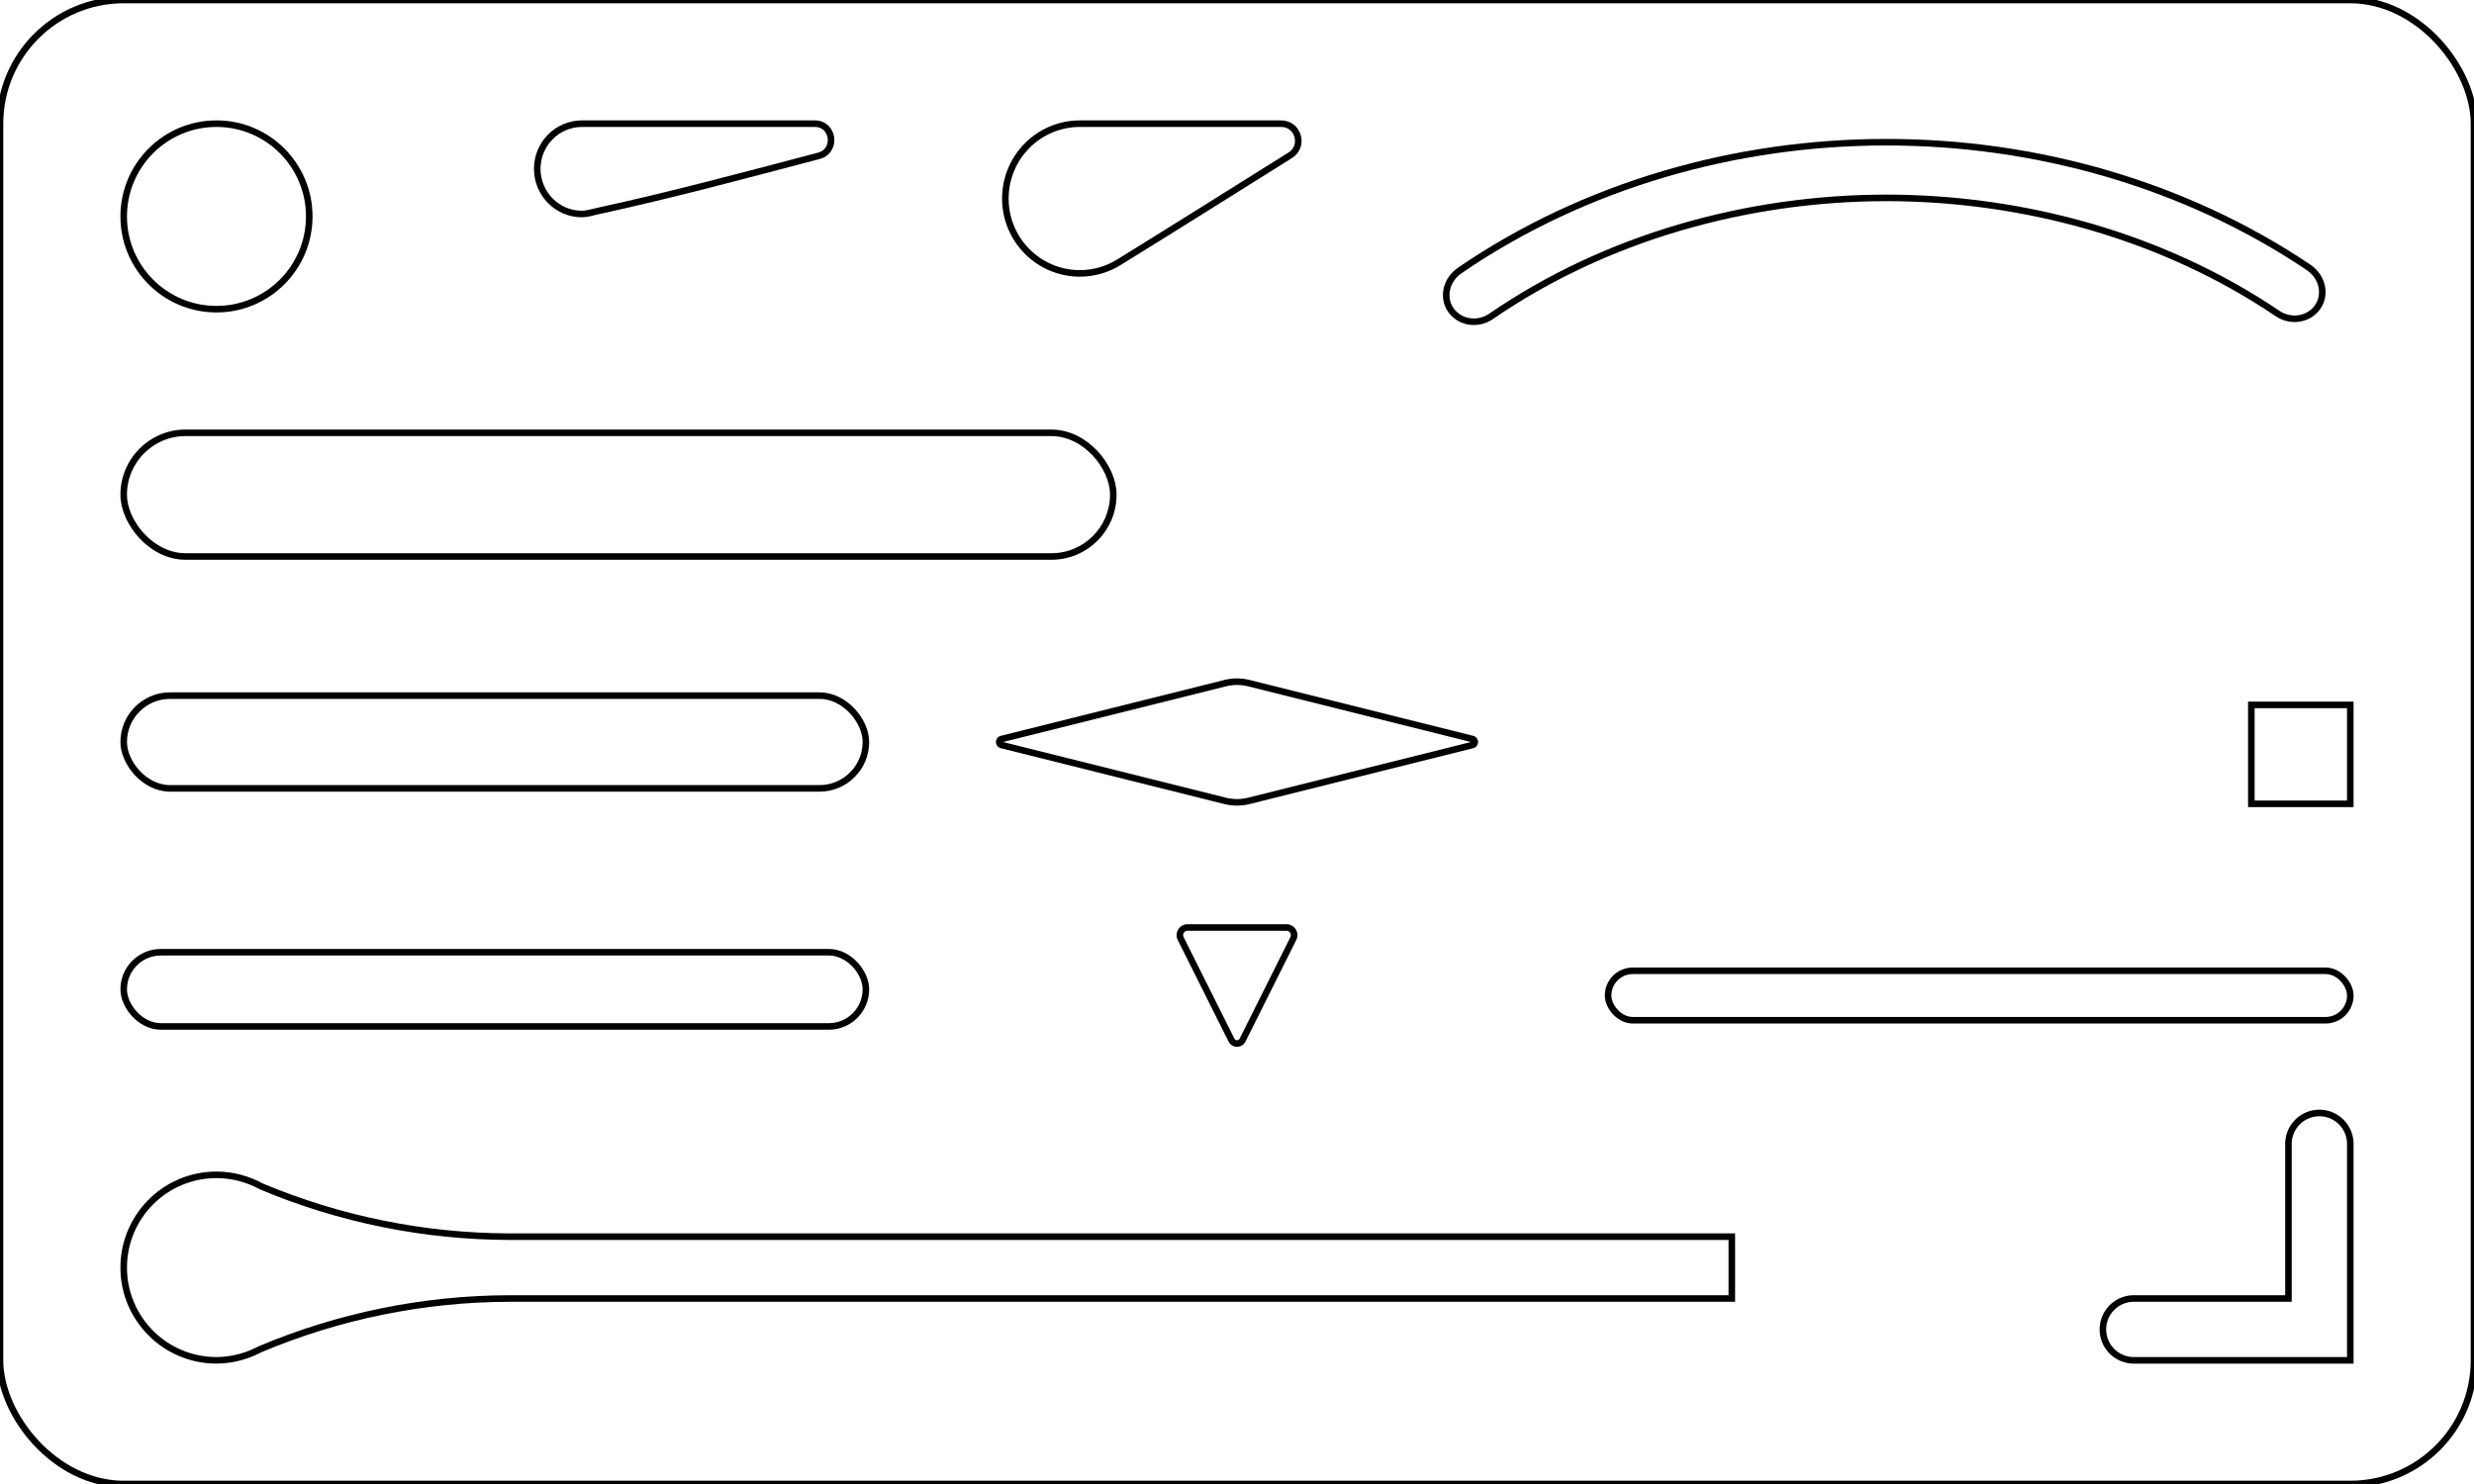<?xml version="1.0" encoding="UTF-8" standalone="no"?>
<!-- Created with Inkscape (http://www.inkscape.org/) -->

<svg
   width="100mm"
   height="60mm"
   viewBox="0 0 100 60"
   version="1.1"
   id="svg1"
   xml:space="preserve"
   inkscape:version="1.3.2 (091e20e, 2023-11-25)"
   sodipodi:docname="shield.svg"
   xmlns:inkscape="http://www.inkscape.org/namespaces/inkscape"
   xmlns:sodipodi="http://sodipodi.sourceforge.net/DTD/sodipodi-0.dtd"
   xmlns="http://www.w3.org/2000/svg"
   xmlns:svg="http://www.w3.org/2000/svg"><sodipodi:namedview
     id="namedview1"
     pagecolor="#ffffff"
     bordercolor="#666666"
     borderopacity="1.0"
     inkscape:showpageshadow="2"
     inkscape:pageopacity="0.0"
     inkscape:pagecheckerboard="0"
     inkscape:deskcolor="#d1d1d1"
     inkscape:document-units="mm"
     showgrid="false"
     inkscape:zoom="1.4142136"
     inkscape:cx="188.44396"
     inkscape:cy="132.58252"
     inkscape:window-width="1366"
     inkscape:window-height="707"
     inkscape:window-x="0"
     inkscape:window-y="0"
     inkscape:window-maximized="1"
     inkscape:current-layer="layer1"
     showguides="true"><inkscape:grid
       id="grid1"
       units="mm"
       originx="0"
       originy="0"
       spacingx="1.25"
       spacingy="1.25"
       empcolor="#3f3fff"
       empopacity="0.251"
       color="#3f3fff"
       opacity="0.125"
       empspacing="8"
       dotted="false"
       gridanglex="30"
       gridanglez="30"
       visible="false" /><sodipodi:guide
       position="5,55"
       orientation="0,-1"
       id="guide10"
       inkscape:locked="false" /><sodipodi:guide
       position="5,55"
       orientation="1,0"
       id="guide11"
       inkscape:locked="false" /><sodipodi:guide
       position="5,5"
       orientation="0,-1"
       id="guide12"
       inkscape:locked="false" /><sodipodi:guide
       position="95,55"
       orientation="1,0"
       id="guide13"
       inkscape:locked="false" /></sodipodi:namedview><defs
     id="defs1"><inkscape:path-effect
       effect="fillet_chamfer"
       id="path-effect22"
       is_visible="true"
       lpeversion="1"
       nodesatellites_param="F,0,0,1,0,0,0,1 @ F,0,0,1,0,4.439,0,1 @ F,0,0,1,0,0,0,1"
       radius="0"
       unit="px"
       method="auto"
       mode="F"
       chamfer_steps="1"
       flexible="false"
       use_knot_distance="true"
       apply_no_radius="true"
       apply_with_radius="true"
       only_selected="false"
       hide_knots="false" /><inkscape:path-effect
       effect="fillet_chamfer"
       id="path-effect21"
       is_visible="true"
       lpeversion="1"
       nodesatellites_param="F,0,0,1,0,0,0,1 @ F,0,0,1,0,2,0,1 @ F,0,0,1,0,2,0,1"
       radius="2"
       unit="mm"
       method="auto"
       mode="F"
       chamfer_steps="1"
       flexible="false"
       use_knot_distance="true"
       apply_no_radius="true"
       apply_with_radius="true"
       only_selected="false"
       hide_knots="false" /><inkscape:path-effect
       effect="bend_path"
       id="path-effect20"
       is_visible="true"
       lpeversion="1"
       bendpath="M 58.75,12.5 C 68.75,5 83.75,5 93.75,12.5"
       prop_scale="1"
       scale_y_rel="false"
       vertical="false"
       hide_knot="false"
       bendpath-nodetypes="cc" /><inkscape:path-effect
       effect="bend_path"
       id="path-effect19"
       is_visible="true"
       lpeversion="1"
       bendpath="m 63.75,22.5 c 6.25,-6.25 18.75,-6.25 25,0"
       prop_scale="1"
       scale_y_rel="false"
       vertical="false"
       hide_knot="false"
       bendpath-nodetypes="cc" /><inkscape:path-effect
       effect="bend_path"
       id="path-effect16"
       is_visible="true"
       lpeversion="1"
       bendpath="m 68.75,32.5 c 2.5,-6.25 12.5,-6.25 15,0"
       prop_scale="1"
       scale_y_rel="false"
       vertical="false"
       hide_knot="false"
       bendpath-nodetypes="cc" /><inkscape:path-effect
       effect="bend_path"
       id="path-effect12"
       is_visible="true"
       lpeversion="1"
       bendpath="m 62.5,20.966 c 8.53,-6.325 17.102,-12.473 30,0"
       prop_scale="1"
       scale_y_rel="false"
       vertical="false"
       hide_knot="false"
       bendpath-nodetypes="cc" /><inkscape:path-effect
       effect="fillet_chamfer"
       id="path-effect11"
       is_visible="true"
       lpeversion="1"
       nodesatellites_param="F,0,0,1,0,0,0,1 @ F,0,0,1,0,5.585,0,1 @ F,0,0,1,0,0,0,1 @ F,0,0,1,0,0,0,1 @ F,0,1,1,0,5.585,0,1 @ F,0,0,1,0,0,0,1"
       radius="0"
       unit="px"
       method="auto"
       mode="F"
       chamfer_steps="1"
       flexible="false"
       use_knot_distance="true"
       apply_no_radius="true"
       apply_with_radius="true"
       only_selected="false"
       hide_knots="false" /><inkscape:path-effect
       effect="fillet_chamfer"
       id="path-effect18"
       is_visible="true"
       lpeversion="1"
       nodesatellites_param="F,0,0,1,0,0.5,0,1 @ F,0,0,1,0,0.5,0,1 @ F,0,0,1,0,0.5,0,1"
       radius="0.5"
       unit="mm"
       method="auto"
       mode="F"
       chamfer_steps="1"
       flexible="false"
       use_knot_distance="true"
       apply_no_radius="true"
       apply_with_radius="true"
       only_selected="false"
       hide_knots="false" /><inkscape:path-effect
       effect="fillet_chamfer"
       id="path-effect15"
       is_visible="true"
       lpeversion="1"
       nodesatellites_param="F,0,1,1,0,0.387,0,1 @ F,0,1,1,0,0.387,0,1 @ F,0,0,1,0,0.387,0,1"
       radius="0"
       unit="px"
       method="auto"
       mode="F"
       chamfer_steps="1"
       flexible="false"
       use_knot_distance="true"
       apply_no_radius="true"
       apply_with_radius="true"
       only_selected="false"
       hide_knots="false" /><inkscape:path-effect
       effect="fillet_chamfer"
       id="path-effect14"
       is_visible="true"
       lpeversion="1"
       nodesatellites_param="F,0,0,1,0,0,0,1 @ F,0,0,1,0,0,0,1 @ F,0,0,1,0,0,0,1"
       radius="0"
       unit="px"
       method="auto"
       mode="F"
       chamfer_steps="1"
       flexible="false"
       use_knot_distance="true"
       apply_no_radius="true"
       apply_with_radius="true"
       only_selected="false"
       hide_knots="false" /><inkscape:path-effect
       effect="fillet_chamfer"
       id="path-effect13"
       is_visible="true"
       lpeversion="1"
       nodesatellites_param="F,0,0,1,0,0.5,0,1 @ F,0,0,1,0,0.5,0,1 @ F,0,0,1,0,0.5,0,1 @ F,0,0,1,0,0.5,0,1"
       radius="0.5"
       unit="mm"
       method="auto"
       mode="F"
       chamfer_steps="1"
       flexible="false"
       use_knot_distance="true"
       apply_no_radius="true"
       apply_with_radius="true"
       only_selected="false"
       hide_knots="false" /><inkscape:path-effect
       effect="fillet_chamfer"
       id="path-effect10"
       is_visible="true"
       lpeversion="1"
       nodesatellites_param="F,0,0,1,0,1.25,0,1 @ F,0,1,1,0,0,0,1 @ F,0,0,1,0,1.25,0,1 @ F,0,0,1,0,1.25,0,1 @ F,0,1,1,0,0,0,1 @ F,0,0,1,0,1.25,0,1"
       radius="0"
       unit="mm"
       method="auto"
       mode="F"
       chamfer_steps="1"
       flexible="false"
       use_knot_distance="true"
       apply_no_radius="true"
       apply_with_radius="true"
       only_selected="true"
       hide_knots="false" /><inkscape:path-effect
       effect="fillet_chamfer"
       id="path-effect1"
       is_visible="true"
       lpeversion="1"
       nodesatellites_param="F,0,0,1,0,0,0,1 @ F,0,0,1,0,0,0,1 @ F,0,0,1,0,1.247,0,1 @ F,0,0,1,0,1.226,0,1 @ F,0,0,1,0,0,0,1 @ F,0,0,1,0,0,0,1"
       radius="0"
       unit="px"
       method="auto"
       mode="F"
       chamfer_steps="1"
       flexible="false"
       use_knot_distance="true"
       apply_no_radius="true"
       apply_with_radius="true"
       only_selected="false"
       hide_knots="false" /><inkscape:path-effect
       effect="fillet_chamfer"
       id="path-effect17"
       is_visible="true"
       lpeversion="1"
       nodesatellites_param="F,0,1,1,0,2.594,0,1 @ F,0,0,1,0,2.594,0,1 @ F,0,1,1,0,2.594,0,1 @ F,0,1,1,0,2.594,0,1"
       radius="0"
       unit="px"
       method="auto"
       mode="F"
       chamfer_steps="1"
       flexible="false"
       use_knot_distance="true"
       apply_no_radius="true"
       apply_with_radius="true"
       only_selected="false"
       hide_knots="false" /><inkscape:path-effect
       effect="fillet_chamfer"
       id="path-effect9"
       is_visible="true"
       lpeversion="1"
       nodesatellites_param="F,0,0,1,0,0,0,1 @ F,0,0,1,0,2.561,0,1 @ F,0,0,1,0,0,0,1"
       radius="0"
       unit="px"
       method="auto"
       mode="F"
       chamfer_steps="1"
       flexible="false"
       use_knot_distance="true"
       apply_no_radius="true"
       apply_with_radius="true"
       only_selected="false"
       hide_knots="false" /><inkscape:path-effect
       effect="fillet_chamfer"
       id="path-effect8"
       is_visible="true"
       lpeversion="1"
       nodesatellites_param="F,0,0,1,0,0,0,1 @ F,0,0,1,0,1.301,0,1 @ F,0,0,1,0,0,0,1"
       radius="0"
       unit="px"
       method="auto"
       mode="F"
       chamfer_steps="1"
       flexible="false"
       use_knot_distance="true"
       apply_no_radius="true"
       apply_with_radius="true"
       only_selected="false"
       hide_knots="false" /><inkscape:path-effect
       effect="fillet_chamfer"
       id="path-effect7"
       is_visible="true"
       lpeversion="1"
       nodesatellites_param="F,0,0,1,0,0,0,1 @ F,0,0,1,0,2.5,0,1 @ F,0,0,1,0,0,0,1"
       radius="0"
       unit="px"
       method="auto"
       mode="F"
       chamfer_steps="1"
       flexible="false"
       use_knot_distance="true"
       apply_no_radius="true"
       apply_with_radius="true"
       only_selected="false"
       hide_knots="false" /><inkscape:path-effect
       effect="fillet_chamfer"
       id="path-effect6"
       is_visible="true"
       lpeversion="1"
       nodesatellites_param="F,0,0,1,0,0,0,1 @ F,0,0,1,0,0,0,1 @ F,0,0,1,0,0,0,1 @ F,0,0,1,0,0,0,1 @ F,0,0,1,0,2.5,0,1"
       radius="0"
       unit="px"
       method="auto"
       mode="F"
       chamfer_steps="1"
       flexible="false"
       use_knot_distance="true"
       apply_no_radius="true"
       apply_with_radius="true"
       only_selected="false"
       hide_knots="false" /><inkscape:path-effect
       effect="fillet_chamfer"
       id="path-effect5"
       is_visible="true"
       lpeversion="1"
       nodesatellites_param="F,0,0,1,0,2.5,0,1 @ F,0,0,1,0,2.5,0,1 @ F,0,0,1,0,2.5,0,1"
       radius="0"
       unit="px"
       method="auto"
       mode="F"
       chamfer_steps="1"
       flexible="false"
       use_knot_distance="true"
       apply_no_radius="true"
       apply_with_radius="true"
       only_selected="false"
       hide_knots="false" /><inkscape:path-effect
       effect="fillet_chamfer"
       id="path-effect4"
       is_visible="true"
       lpeversion="1"
       nodesatellites_param="F,0,0,1,0,2.5,0,1 @ F,0,0,1,0,0,0,1 @ F,0,0,1,0,0,0,1 @ F,0,0,1,0,2.202,0,1"
       radius="0"
       unit="px"
       method="auto"
       mode="F"
       chamfer_steps="1"
       flexible="false"
       use_knot_distance="true"
       apply_no_radius="true"
       apply_with_radius="true"
       only_selected="false"
       hide_knots="false" /><inkscape:path-effect
       effect="fillet_chamfer"
       id="path-effect3"
       is_visible="true"
       lpeversion="1"
       nodesatellites_param="F,0,0,1,0,0,0,1 @ F,0,0,1,0,2.559,0,1 @ F,0,0,1,0,2.5,0,1 @ F,0,0,1,0,0,0,1"
       radius="0"
       unit="px"
       method="auto"
       mode="F"
       chamfer_steps="1"
       flexible="false"
       use_knot_distance="true"
       apply_no_radius="true"
       apply_with_radius="true"
       only_selected="false"
       hide_knots="false" /><inkscape:path-effect
       effect="fillet_chamfer"
       id="path-effect2"
       is_visible="true"
       lpeversion="1"
       nodesatellites_param="F,0,0,1,0,0,0,1 @ F,0,0,1,0,1.737,0,1 @ F,0,0,1,0,0,0,1"
       radius="0"
       unit="px"
       method="auto"
       mode="F"
       chamfer_steps="1"
       flexible="false"
       use_knot_distance="true"
       apply_no_radius="true"
       apply_with_radius="true"
       only_selected="false"
       hide_knots="false" /><inkscape:path-effect
       effect="fillet_chamfer"
       id="path-effect21-2"
       is_visible="true"
       lpeversion="1"
       nodesatellites_param="F,0,0,1,0,0,0,1 @ F,0,0,1,0,2,0,1 @ F,0,0,1,0,0,0,1"
       radius="2"
       unit="mm"
       method="auto"
       mode="F"
       chamfer_steps="1"
       flexible="false"
       use_knot_distance="true"
       apply_no_radius="true"
       apply_with_radius="true"
       only_selected="false"
       hide_knots="false" /><inkscape:path-effect
       effect="fillet_chamfer"
       id="path-effect22-3"
       is_visible="true"
       lpeversion="1"
       nodesatellites_param="F,0,0,1,0,0,0,1 @ F,0,0,1,0,4.439,0,1 @ F,0,0,1,0,0,0,1"
       radius="0"
       unit="px"
       method="auto"
       mode="F"
       chamfer_steps="1"
       flexible="false"
       use_knot_distance="true"
       apply_no_radius="true"
       apply_with_radius="true"
       only_selected="false"
       hide_knots="false" /></defs><g
     inkscape:label="Layer 1"
     inkscape:groupmode="layer"
     id="layer1"><rect
       style="fill:none;fill-rule:evenodd;stroke:#000000;stroke-width:0.265;stroke-linecap:square;stroke-linejoin:miter;stroke-miterlimit:2.8;stroke-dasharray:none;paint-order:stroke markers fill"
       id="rect1"
       width="100"
       height="60"
       x="0"
       y="0"
       rx="5"
       ry="5" /><rect
       style="fill:none;fill-rule:evenodd;stroke:#000000;stroke-width:0.265;stroke-linecap:square;stroke-linejoin:miter;stroke-miterlimit:2.8;stroke-dasharray:none;paint-order:stroke markers fill"
       id="rect9"
       width="40"
       height="5"
       x="5"
       y="17.5"
       rx="2.5"
       ry="2.5" /><rect
       style="fill:none;fill-rule:evenodd;stroke:#000000;stroke-width:0.265;stroke-linecap:square;stroke-linejoin:miter;stroke-miterlimit:2.8;stroke-dasharray:none;paint-order:stroke markers fill"
       id="rect9-7"
       width="30"
       height="2"
       x="65"
       y="39.25"
       rx="1"
       ry="1" /><path
       style="fill:none;fill-rule:evenodd;stroke:#000000;stroke-width:0.265;stroke-linecap:square;stroke-linejoin:miter;stroke-miterlimit:2.8;stroke-dasharray:none;paint-order:stroke markers fill"
       id="rect9-7-7"
       width="15"
       height="2.25"
       x="68.75"
       y="30.25"
       rx="1.125"
       ry="1.125"
       inkscape:path-effect="#path-effect16"
       sodipodi:type="rect"
       d="m 68.387,30.758 c 0.714,-1.124 1.692,-2.068 2.84,-2.743 l 10e-7,0 c 1.533,-0.895 3.285,-1.331 5.024,-1.327 l 1e-6,0 c 1.739,-0.004 3.49,0.432 5.024,1.327 1.064,0.626 1.983,1.483 2.68,2.501 0.542,0.792 0.315,1.629 -0.251,1.868 -0.566,0.239 -1.258,-0.097 -1.602,-0.597 -0.509,-0.741 -1.191,-1.376 -1.968,-1.833 -1.144,-0.68 -2.515,-1.012 -3.883,-1.017 -1.367,0.004 -2.739,0.337 -3.883,1.017 l -1e-6,0 c -0.838,0.493 -1.565,1.192 -2.084,2.009 -0.325,0.511 -1.004,0.872 -1.578,0.654 -0.576,-0.218 -0.833,-1.048 -0.318,-1.859 z" /><path
       style="fill:none;fill-rule:evenodd;stroke:#000000;stroke-width:0.265;stroke-linecap:square;stroke-linejoin:miter;stroke-miterlimit:2.8;stroke-dasharray:none;paint-order:stroke markers fill"
       id="rect9-7-7-6"
       width="25"
       height="2.25"
       x="63.75"
       y="20.25"
       rx="1.125"
       ry="1.125"
       inkscape:path-effect="#path-effect19"
       sodipodi:type="rect"
       d="m 63.848,20.889 c 3.438,-2.902 7.992,-4.223 12.402,-4.201 4.333,-0.022 8.805,1.254 12.221,4.051 0.566,0.464 0.638,1.24 0.201,1.684 -0.437,0.444 -1.142,0.441 -1.623,0.042 -2.901,-2.405 -6.9,-3.506 -10.799,-3.528 -3.969,0.022 -8.04,1.162 -10.953,3.657 -0.475,0.406 -1.18,0.421 -1.625,-0.017 -0.445,-0.437 -0.385,-1.216 0.175,-1.689 z" /><path
       style="fill:none;fill-rule:evenodd;stroke:#000000;stroke-width:0.265;stroke-linecap:square;stroke-linejoin:miter;stroke-miterlimit:2.8;stroke-dasharray:none;paint-order:stroke markers fill"
       id="rect9-7-7-6-6"
       width="35"
       height="2.25"
       x="58.75"
       y="10.25"
       rx="1.125"
       ry="1.125"
       inkscape:path-effect="#path-effect20"
       sodipodi:type="rect"
       d="M 59.004,10.935 C 64.047,7.482 70.168,5.745 76.25,5.75 c 6.008,-0.005 12.055,1.69 17.062,5.06 0.575,0.387 0.724,1.126 0.352,1.626 -0.372,0.5 -1.081,0.594 -1.608,0.237 C 87.464,9.571 81.836,8.005 76.25,8 c -5.655,0.005 -11.352,1.61 -15.975,4.788 -0.525,0.361 -1.234,0.273 -1.61,-0.224 -0.376,-0.497 -0.233,-1.237 0.339,-1.629 z" /><rect
       style="fill:none;fill-rule:evenodd;stroke:#000000;stroke-width:0.265;stroke-linecap:square;stroke-linejoin:miter;stroke-miterlimit:2.8;stroke-dasharray:none;paint-order:stroke markers fill"
       id="rect9-8"
       width="30"
       x="5"
       y="38.5"
       rx="1.5"
       ry="1.5"
       height="3" /><rect
       style="fill:none;fill-rule:evenodd;stroke:#000000;stroke-width:0.265;stroke-linecap:square;stroke-linejoin:miter;stroke-miterlimit:2.8;stroke-dasharray:none;paint-order:stroke markers fill"
       id="rect9-5"
       width="30"
       height="3.75"
       x="5"
       y="28.125"
       rx="1.875"
       ry="1.875" /><path
       style="fill:none;fill-rule:evenodd;stroke:#000000;stroke-width:0.265;stroke-linecap:square;stroke-linejoin:miter;stroke-miterlimit:2.8;stroke-dasharray:none;paint-order:stroke markers fill"
       d="m 40.485,29.879 9.03,-2.257 a 2,2 180 0 1 0.97,0 l 9.03,2.257 a 0.125,0.125 90 0 1 0,0.243 l -9.03,2.257 a 2,2 1.3481355e-6 0 1 -0.97,0 l -9.03,-2.257 a 0.125,0.125 90 0 1 0,-0.243 z"
       id="path10"
       inkscape:path-effect="#path-effect13"
       inkscape:original-d="m 40,30.000001 9.999999,-2.5 L 60,30.000001 49.999999,32.5 Z" /><path
       style="fill:none;fill-rule:evenodd;stroke:#000000;stroke-width:0.265;stroke-linecap:square;stroke-linejoin:miter;stroke-miterlimit:2.8;stroke-dasharray:none;paint-order:stroke markers fill"
       d="m 91.25,-12.5 6.25,0 V -18.75 a 1.25,1.25 135 0 1 1.25,-1.25 A 1.25,1.25 45 0 1 100,-18.75 l 0,8.75 H 91.25 A 1.25,1.25 45 0 1 90,-11.25 v -2e-6 a 1.25,1.25 135 0 1 1.25,-1.25 z"
       id="path15-0"
       inkscape:path-effect="#path-effect10"
       inkscape:original-d="m 90.000002,-12.500001 h 7.499999 V -20 H 100 v 9.999999 h -9.999998 z"
       transform="translate(-5,65)" /><path
       style="fill:none;fill-rule:evenodd;stroke:#000000;stroke-width:0.265;stroke-linecap:square;stroke-linejoin:miter;stroke-miterlimit:2.8;stroke-dasharray:none;paint-order:stroke markers fill"
       d="m 47.724,37.947 2.053,4.106 a 0.25,0.25 0 0 0 0.447,0 l 2.053,-4.106 A 0.309,0.309 58.283 0 0 52,37.5 h -4 a 0.309,0.309 121.717 0 0 -0.276,0.447 z"
       id="path17"
       sodipodi:nodetypes="cccc"
       inkscape:path-effect="#path-effect18"
       inkscape:original-d="M 47.5,37.499999 50,42.5 52.5,37.499999 Z" /><circle
       style="fill:none;fill-rule:evenodd;stroke:#000000;stroke-width:0.265;stroke-linecap:square;stroke-linejoin:miter;stroke-miterlimit:2.8;stroke-dasharray:none;paint-order:stroke markers fill"
       id="path16-0"
       cx="8.75"
       cy="8.75"
       r="3.75" /><path
       id="path16-0-5"
       style="fill:none;fill-rule:evenodd;stroke:#000000;stroke-width:0.265;stroke-linecap:square;stroke-linejoin:miter;stroke-miterlimit:2.8;stroke-dasharray:none;paint-order:stroke markers fill"
       d="m 8.75,47.5 c -2.071,1.98e-4 -3.75,1.679 -3.75,3.75 1.977e-4,2.071 1.679,3.749 3.75,3.75 0.322,-0.002 0.642,-0.045 0.945,-0.127 0.303,-0.082 0.562,-0.186 0.808,-0.318 3.191,-1.347 6.619,-2.046 10.083,-2.055 h 49.415 v -2.5 H 20.585 C 17.143,49.991 13.736,49.3 10.561,47.968 10.292,47.819 10.006,47.705 9.699,47.623 9.392,47.542 9.071,47.5 8.75,47.5 Z"
       sodipodi:nodetypes="cccccccccccc" /><rect
       style="fill:none;fill-rule:evenodd;stroke:#000000;stroke-width:0.265;stroke-linecap:square;stroke-linejoin:miter;stroke-miterlimit:2.8;stroke-dasharray:none;paint-order:stroke markers fill"
       id="rect18"
       width="4"
       height="4"
       x="91"
       y="28.5" /><path
       id="path1-9-5"
       style="fill:none;fill-rule:evenodd;stroke:#000000;stroke-width:0.265;stroke-linecap:square;stroke-linejoin:miter;stroke-miterlimit:2.8;stroke-dasharray:none;paint-order:stroke markers fill"
       d="m 43.651,5 c -1.664,-7.14e-5 -3.014,1.355 -3.014,3.027 -7.1e-5,1.672 1.349,3.027 3.014,3.027 0.563,-9.9e-4 1.114,-0.16 1.591,-0.46 C 47.552,9.167 49.849,7.718 52.151,6.279 52.74,5.912 52.481,5 51.787,5 Z"
       sodipodi:nodetypes="ccccccc" /><path
       id="path21-2"
       style="fill:none;fill-rule:evenodd;stroke:#000000;stroke-width:0.265;stroke-linecap:square;stroke-miterlimit:2.8;stroke-linejoin:miter;stroke-dasharray:none"
       d="m 23.524,5 c -0.998,-1.12e-4 -1.808,0.817 -1.808,1.826 -1.11e-4,1.009 0.81,1.827 1.808,1.827 0.211,-0.002 0.414,-0.071 0.619,-0.115 3.006,-0.655 6.01,-1.462 8.954,-2.238 0.746,-0.189 0.612,-1.298 -0.157,-1.3 z"
       sodipodi:nodetypes="cccaccc" /></g></svg>
